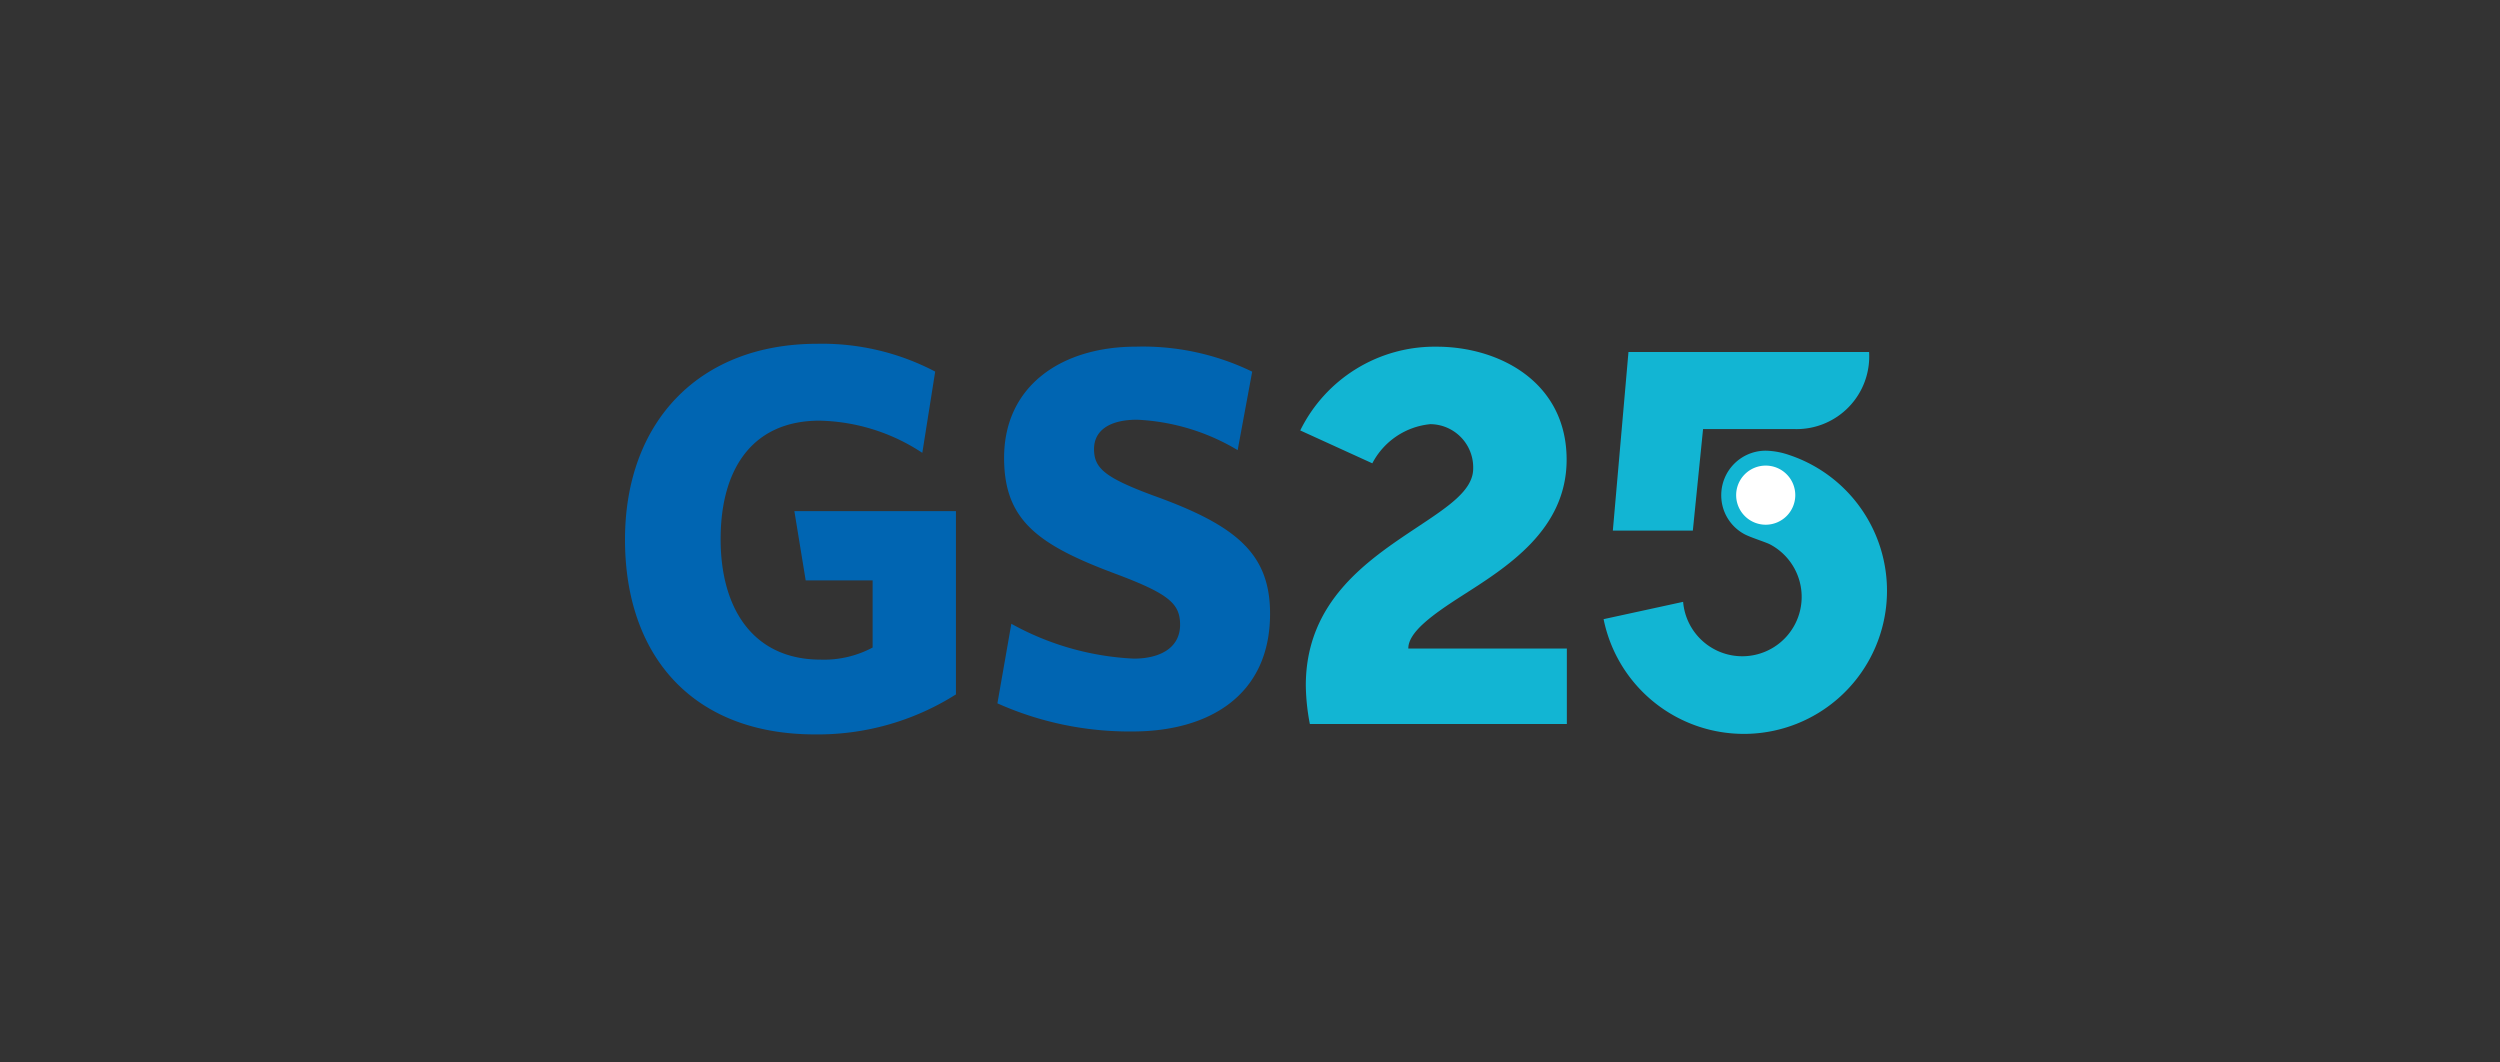 <svg xmlns="http://www.w3.org/2000/svg" width="80" height="34" viewBox="0 0 80 34">
    <rect x="0" y="0" width="80" height="34" fill="#333333" stroke="none"/>
    <defs>
        <style>
            .cls-2{fill:#0065b2;fill-rule:evenodd}.cls-3{fill:#12b5d3}
        </style>
    </defs>
    <g id="m_logo_gs25" transform="translate(-1037 -791)">
        <g id="그룹_206" transform="translate(130.99 618.921)">
            <g id="그룹_202" transform="translate(926.01 183.079)">
                <g id="그룹_201">
                    <g id="그룹_200">
                        <g id="그룹_199">
                            <path id="패스_172" d="M936.6 194.3v-5.865h-5.17l.362 2.216h2.142v2.149a3.3 3.3 0 0 1-1.664.387c-2.129 0-3.2-1.591-3.2-3.857s1.034-3.79 3.165-3.79a6.186 6.186 0 0 1 3.289 1.03l.412-2.6a7.774 7.774 0 0 0-3.774-.89c-3.81 0-6.152 2.528-6.152 6.266 0 3.72 2.165 6.234 6.08 6.234a8.266 8.266 0 0 0 4.51-1.28z" class="cls-2" transform="translate(-926.01 -183.079)"/>
                            <path id="패스_173" d="M974.644 191.927c0-1.918-1.071-2.827-3.752-3.787-1.54-.574-1.881-.871-1.881-1.485 0-.558.448-.936 1.38-.936a6.871 6.871 0 0 1 3.216.973l.465-2.511a8.013 8.013 0 0 0-3.72-.8c-2.36 0-4.219 1.236-4.219 3.559 0 1.989 1.072 2.776 3.54 3.7 1.736.648 2.092.963 2.092 1.642 0 .715-.608 1.082-1.485 1.082a8.942 8.942 0 0 1-3.915-1.115l-.446 2.546a10.345 10.345 0 0 0 4.307.9c2.452.005 4.418-1.149 4.418-3.768z" class="cls-2" transform="translate(-954.002 -183.288)"/>
                        </g>
                    </g>
                </g>
            </g>
            <g id="그룹_204" transform="translate(947.618 183.173)">
                <g id="그룹_203">
                    <path id="패스_174" d="M1003.89 191.371c1.424-.913 3.357-2.1 3.357-4.362 0-2.483-2.157-3.614-4.16-3.614a4.793 4.793 0 0 0-4.364 2.68l2.306 1.052a2.348 2.348 0 0 1 1.858-1.253 1.384 1.384 0 0 1 1.37 1.419c0 .7-.8 1.22-1.8 1.885-1.584 1.053-3.556 2.364-3.556 5.058a6.93 6.93 0 0 0 .129 1.232h8.224v-2.413h-5.073c-.004-.528.783-1.09 1.709-1.684z" class="cls-3" transform="translate(-998.723 -183.395)"/>
                </g>
            </g>
            <path id="패스_175" fill="#fff" d="M1045.99 198.722a1.185 1.185 0 1 1 1.185-1.185 1.186 1.186 0 0 1-1.185 1.185z" transform="translate(-83.476 -9.426)"/>
            <path id="패스_176" d="M1037.307 195.683a2.447 2.447 0 0 0-.722-.128 1.423 1.423 0 0 0-1.423 1.423 1.408 1.408 0 0 0 .73 1.242c.2.111.7.262.838.337a1.9 1.9 0 1 1-2.788 1.835l-2.545.554a4.58 4.58 0 1 0 5.909-5.263zm-.722 2.241a.946.946 0 1 1 .946-.946.948.948 0 0 1-.945.946z" class="cls-3" transform="translate(-74.072 -9.054)"/>
            <g id="그룹_205" transform="translate(957.619 183.343)">
                <path id="패스_177" d="M1032.882 183.964l-.5 5.715h2.56l.327-3.248h2.941a2.325 2.325 0 0 0 2.372-2.468z" class="cls-3" transform="translate(-1032.38 -183.964)"/>
            </g>
        </g>
    </g>
</svg>
